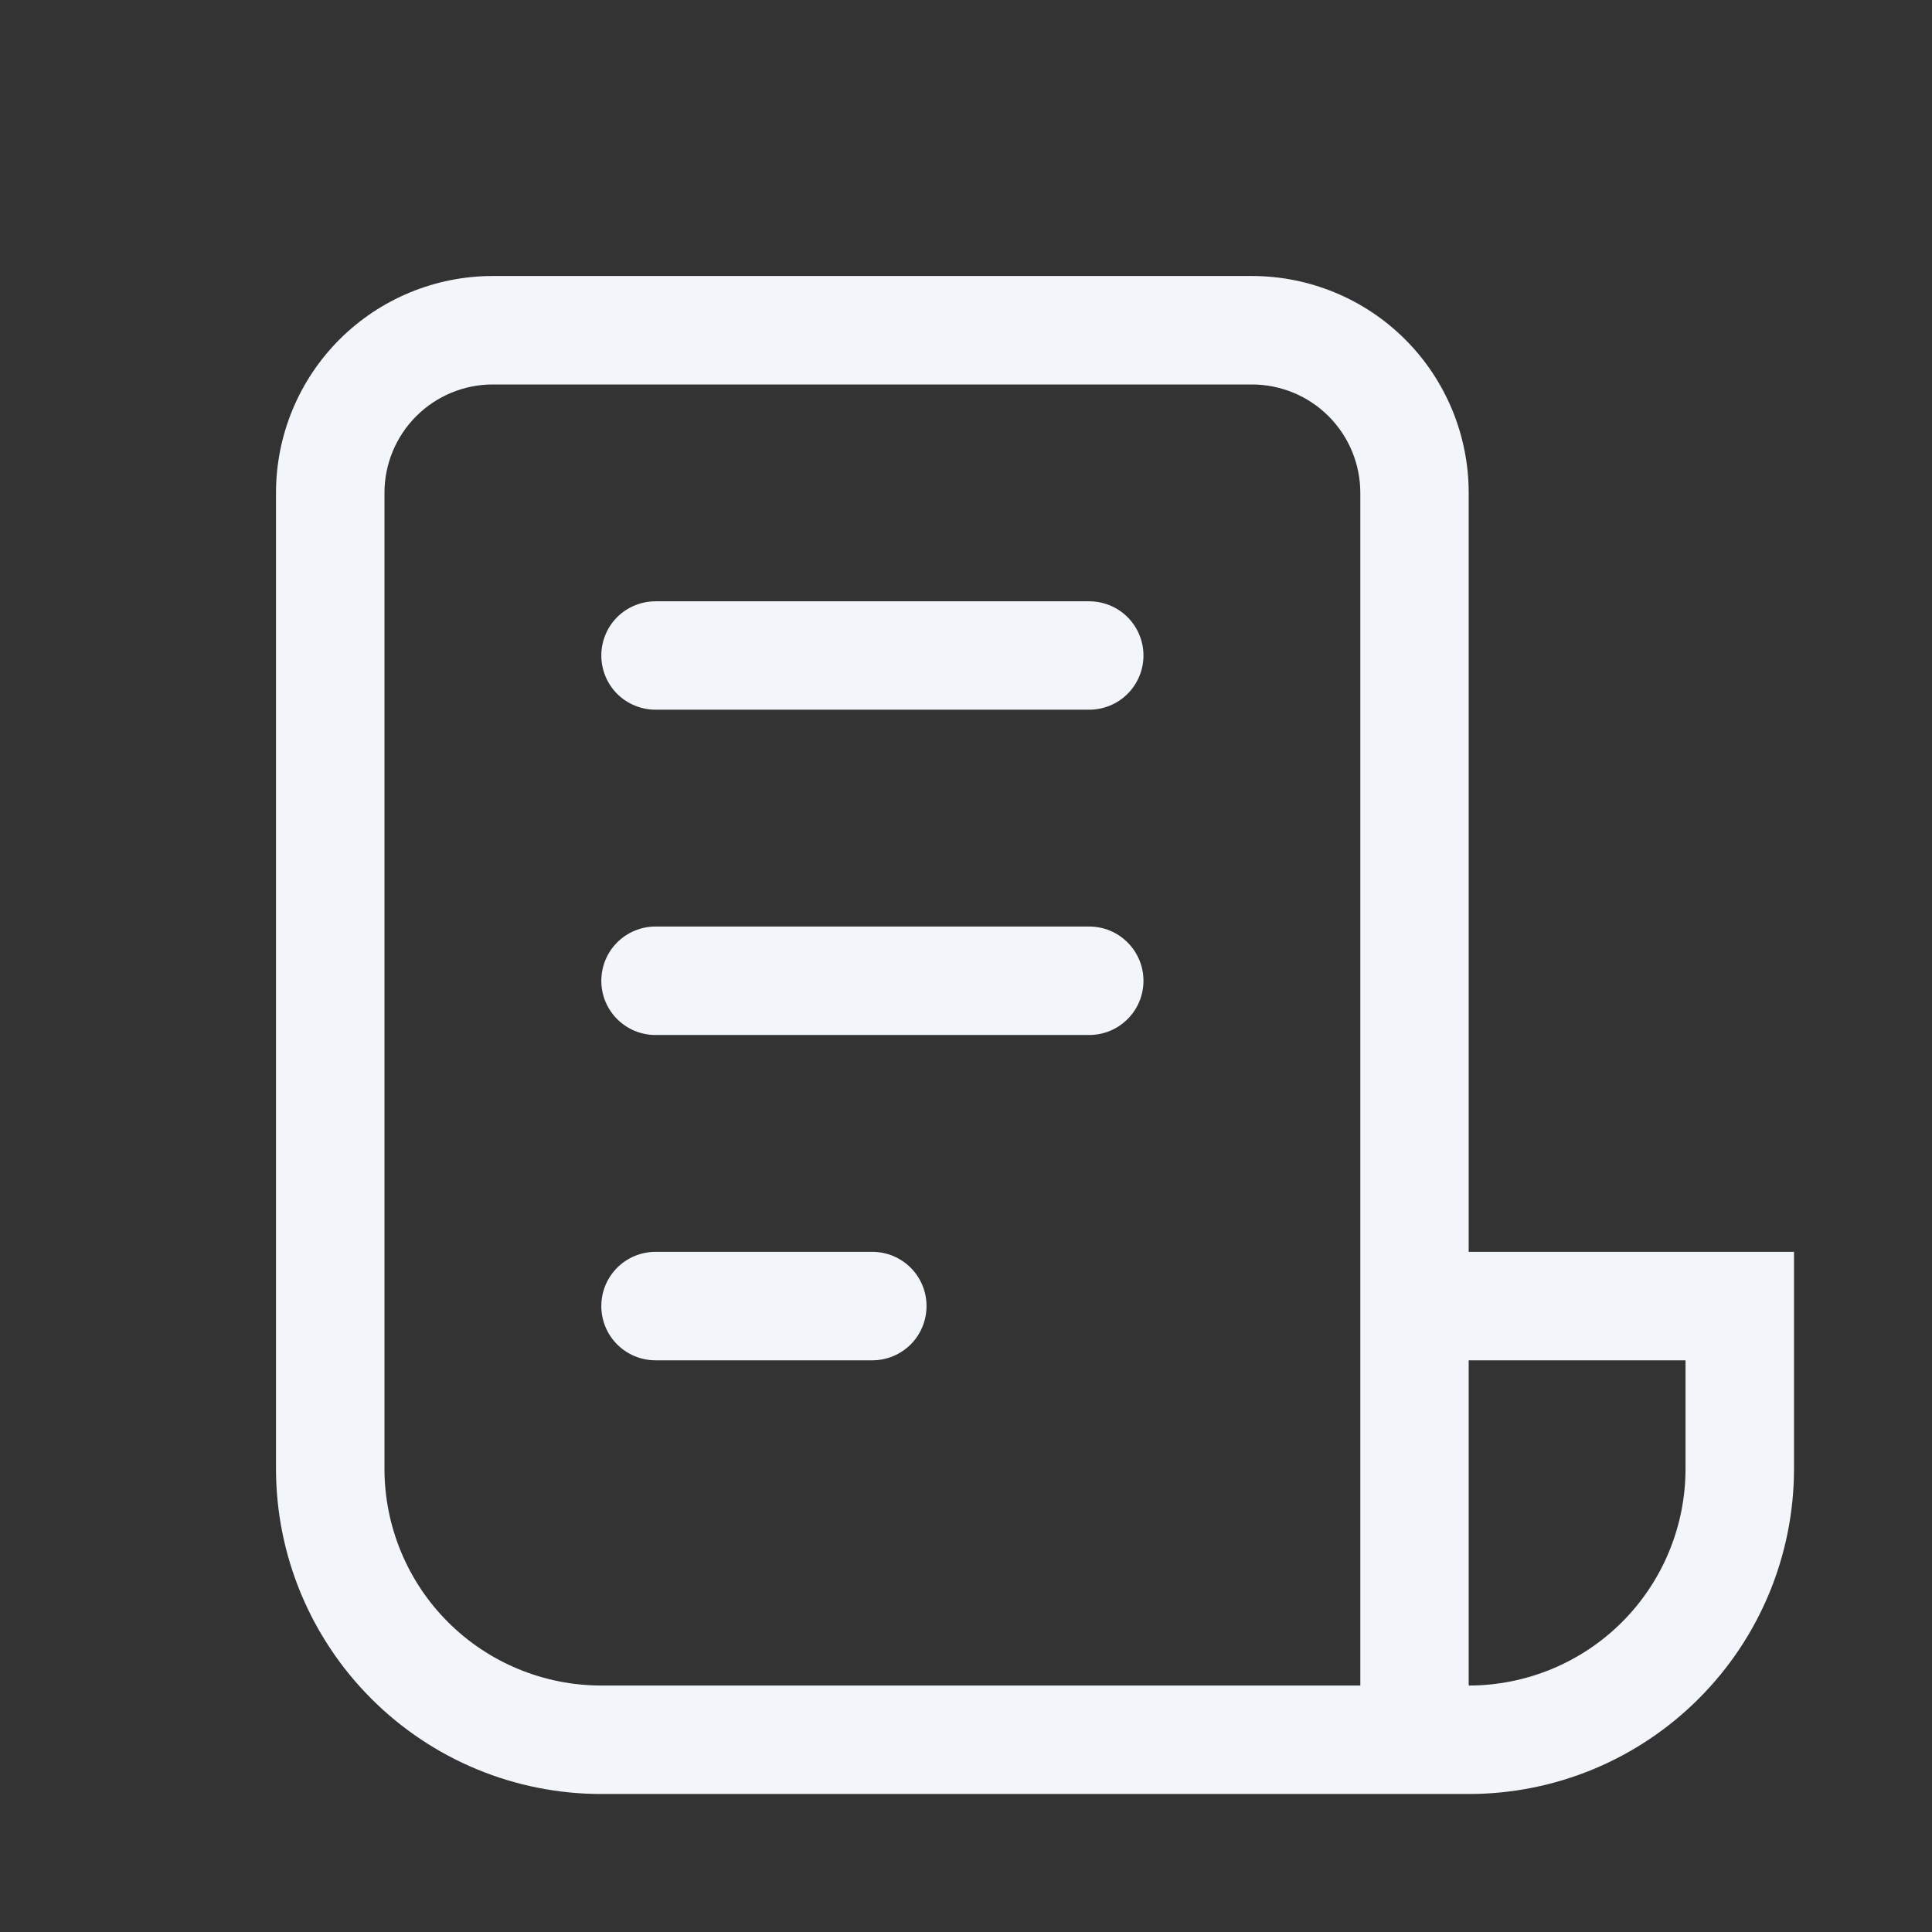 <svg width="21" height="21" viewBox="0 0 21 21" fill="none" xmlns="http://www.w3.org/2000/svg">
<rect x="0" y="0" width="21" height="21" fill="#333333" stroke="none"/>
<path d="M3 5.357C3 4.732 3.248 4.132 3.69 3.69C4.132 3.248 4.732 3 5.357 3H13.607C14.232 3 14.832 3.248 15.274 3.69C15.716 4.132 15.964 4.732 15.964 5.357V13.607H19.5V15.964C19.5 16.902 19.128 17.801 18.464 18.464C17.801 19.128 16.902 19.5 15.964 19.5H6.536C5.598 19.5 4.699 19.128 4.036 18.464C3.373 17.801 3 16.902 3 15.964V5.357ZM15.964 14.786V18.321C16.589 18.321 17.189 18.073 17.631 17.631C18.073 17.189 18.321 16.589 18.321 15.964V14.786H15.964ZM14.786 18.321V5.357C14.786 5.045 14.662 4.745 14.441 4.524C14.22 4.303 13.92 4.179 13.607 4.179H5.357C5.045 4.179 4.745 4.303 4.524 4.524C4.303 4.745 4.179 5.045 4.179 5.357V15.964C4.179 16.589 4.427 17.189 4.869 17.631C5.311 18.073 5.911 18.321 6.536 18.321H14.786ZM6.536 7.125C6.536 6.969 6.598 6.819 6.708 6.708C6.819 6.598 6.969 6.536 7.125 6.536H11.839C11.996 6.536 12.146 6.598 12.256 6.708C12.367 6.819 12.429 6.969 12.429 7.125C12.429 7.281 12.367 7.431 12.256 7.542C12.146 7.652 11.996 7.714 11.839 7.714H7.125C6.969 7.714 6.819 7.652 6.708 7.542C6.598 7.431 6.536 7.281 6.536 7.125ZM6.536 10.661C6.536 10.504 6.598 10.354 6.708 10.244C6.819 10.133 6.969 10.071 7.125 10.071H11.839C11.996 10.071 12.146 10.133 12.256 10.244C12.367 10.354 12.429 10.504 12.429 10.661C12.429 10.817 12.367 10.967 12.256 11.077C12.146 11.188 11.996 11.25 11.839 11.25H7.125C6.969 11.25 6.819 11.188 6.708 11.077C6.598 10.967 6.536 10.817 6.536 10.661ZM6.536 14.196C6.536 14.04 6.598 13.89 6.708 13.78C6.819 13.669 6.969 13.607 7.125 13.607H9.482C9.638 13.607 9.788 13.669 9.899 13.78C10.009 13.89 10.071 14.04 10.071 14.196C10.071 14.353 10.009 14.503 9.899 14.613C9.788 14.724 9.638 14.786 9.482 14.786H7.125C6.969 14.786 6.819 14.724 6.708 14.613C6.598 14.503 6.536 14.353 6.536 14.196Z" fill="#F2F5FA"/>
</svg>
